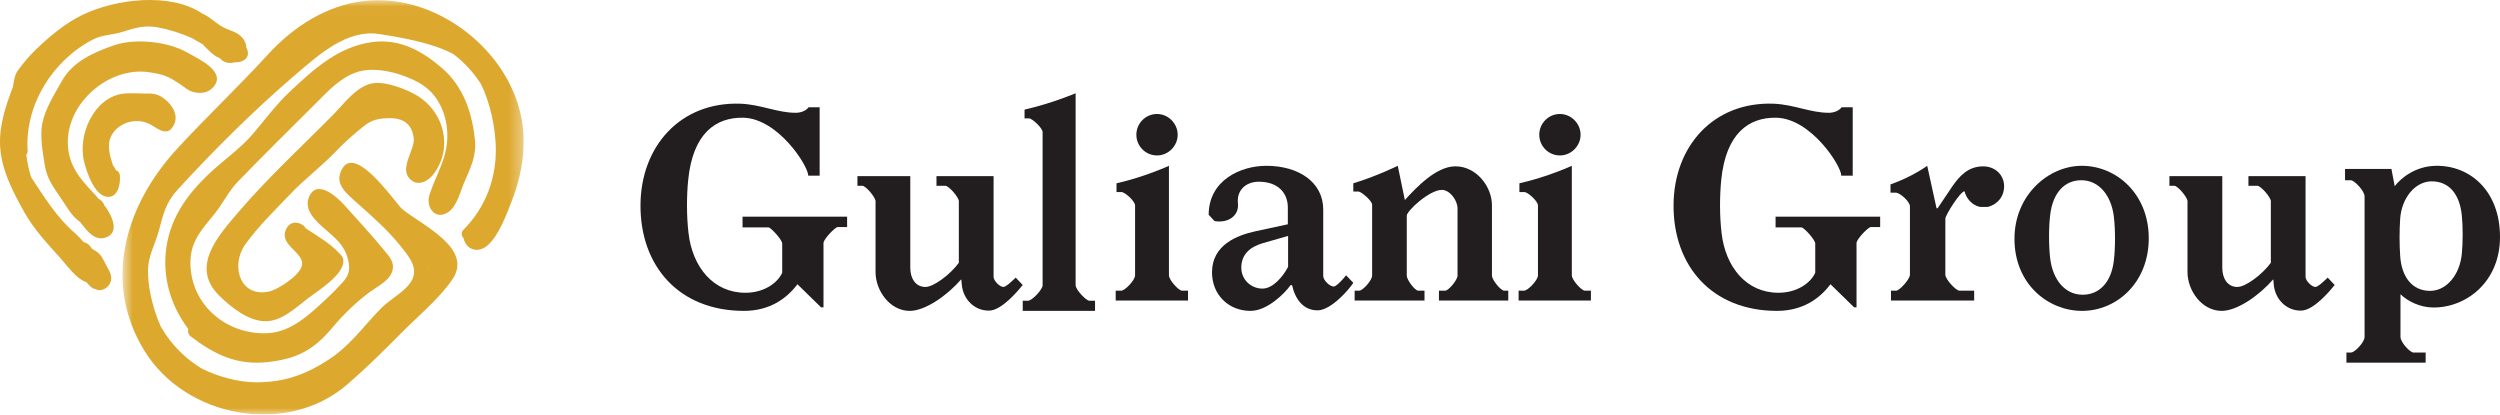 <?xml version="1.0" encoding="UTF-8"?>
<svg width="193px" height="32px" viewBox="0 0 193 32" version="1.1" xmlns="http://www.w3.org/2000/svg" xmlns:xlink="http://www.w3.org/1999/xlink">
    <!-- Generator: Sketch 47.1 (45422) - http://www.bohemiancoding.com/sketch -->
    <title>logo-gor</title>
    <desc>Created with Sketch.</desc>
    <defs>
        <polygon id="path-1" points="31.654 0.015 0.682 0.015 0.682 31.999 31.654 31.999"></polygon>
    </defs>
    <g id="Page-1" stroke="none" stroke-width="1" fill="none" fill-rule="evenodd">
        <g id="Index-alternate" transform="translate(-95, -64)">
            <g id="site-header">
                <g id="top" transform="translate(95, 64)">
                    <g id="logo-gor">
                        <g>
                            <path d="M57.324,17.553 L59.318,17.553 C59.507,17.553 60.387,18.508 60.387,18.805 L60.387,21.052 C60.063,21.796 59.039,22.601 57.539,22.601 C55.097,22.601 53.449,20.648 53.149,17.957 C53.001,16.642 53.001,15.177 53.129,13.884 C53.493,10.276 55.269,9.047 57.388,9.088 C60.063,9.151 62.398,12.803 62.398,13.564 L63.277,13.564 L63.277,8.283 L62.421,8.283 C62.206,8.58 61.778,8.707 61.435,8.707 C60.002,8.707 58.759,8.07 57.176,8.006 C52.55,7.836 49.467,11.271 49.446,15.834 C49.423,20.545 52.422,24 57.432,24 C59.446,24 60.75,23.025 61.563,21.943 L63.385,23.726 L63.574,23.726 L63.574,18.762 C63.574,18.465 64.477,17.53 64.666,17.53 L65.397,17.53 L65.397,16.726 L57.324,16.726 L57.324,17.553 Z" id="Fill-1" fill="#221E1F"></path>
                            <path d="M77.455,22.153 C77.183,22.153 76.705,21.665 76.705,21.388 L76.705,13.6 L72.296,13.6 L72.296,14.342 L72.98,14.342 C73.252,14.342 74.022,15.236 74.022,15.531 L74.022,20.286 C73.377,21.175 72.086,22.153 71.441,22.153 C70.671,22.153 70.275,21.475 70.275,20.687 L70.275,13.6 L66.194,13.6 L66.194,14.342 L66.571,14.342 C66.839,14.342 67.592,15.236 67.592,15.531 L67.592,21.008 C67.592,22.43 68.693,24 70.233,24 C71.441,24 73.147,22.791 74.209,21.559 L74.251,21.983 C74.353,23.085 75.208,24 76.374,23.98 C77.353,23.957 78.621,22.407 78.955,22.003 L78.414,21.432 C78.185,21.642 77.684,22.153 77.455,22.153" id="Fill-3" fill="#221E1F"></path>
                            <path d="M83.038,22.018 L83.038,7.2 C83.038,7.2 81.199,7.985 79.095,8.462 L79.095,9.138 L79.439,9.138 C79.681,9.138 80.489,9.879 80.489,10.207 L80.489,22.018 C80.489,22.364 79.661,23.215 79.378,23.215 L78.955,23.215 L78.955,24 L84.537,24 L84.537,23.215 L84.092,23.215 C83.85,23.215 83.038,22.364 83.038,22.018" id="Fill-5" fill="#221E1F"></path>
                            <path d="M89.322,12 C90.196,12 90.917,11.266 90.917,10.403 C90.917,9.537 90.196,8.8 89.322,8.8 C88.425,8.8 87.727,9.537 87.727,10.403 C87.727,11.266 88.425,12 89.322,12" id="Fill-7" fill="#221E1F"></path>
                            <path d="M90.242,21.254 L90.242,12.8 C90.242,12.8 88.353,13.665 86.194,14.151 L86.194,14.829 L86.589,14.829 C86.838,14.829 87.628,15.525 87.628,15.864 L87.628,21.254 C87.628,21.636 86.838,22.438 86.567,22.438 L86.132,22.438 L86.132,23.2 L91.715,23.2 L91.715,22.438 L91.241,22.438 C90.992,22.438 90.242,21.613 90.242,21.254" id="Fill-9" fill="#221E1F"></path>
                            <path d="M99.441,20.601 C99.055,21.34 98.28,22.279 97.461,22.279 C96.577,22.279 95.828,21.586 95.828,20.668 C95.828,19.643 96.492,19.06 97.505,18.768 L99.441,18.212 L99.441,20.601 Z M102.969,22.121 C102.67,22.121 102.153,21.653 102.153,21.297 L102.153,16.175 C102.153,14.053 100.237,12.8 97.765,12.8 C95.741,12.8 93.31,13.94 93.31,16.579 L93.763,17.068 C94.837,17.248 95.676,16.643 95.568,15.682 C95.463,14.721 96.15,14.028 97.183,14.028 C98.666,14.028 99.421,14.901 99.421,16.017 L99.421,17.315 L96.925,17.853 C95.504,18.163 93.567,18.902 93.567,21.027 C93.567,22.747 94.837,24 96.536,24 C97.806,24 99.14,22.702 99.634,22.012 L99.745,22.012 C99.979,23.064 100.602,23.979 101.743,23.957 C102.776,23.936 104.174,22.322 104.475,21.832 L103.917,21.252 C103.723,21.519 103.162,22.121 102.969,22.121 L102.969,22.121 Z" id="Fill-11" fill="#221E1F"></path>
                            <path d="M115.178,21.277 L115.178,15.841 C115.178,14.427 113.997,12.84 112.353,12.84 C110.878,12.84 109.339,14.47 108.454,15.442 L107.907,12.8 C107.907,12.8 106.286,13.602 104.475,14.151 L104.475,14.786 L104.873,14.786 C105.085,14.786 105.928,15.505 105.928,15.801 L105.928,21.277 C105.928,21.636 105.211,22.438 104.936,22.438 L104.578,22.438 L104.578,23.2 L109.972,23.2 L109.972,22.438 L109.488,22.438 C109.236,22.438 108.603,21.613 108.603,21.277 L108.603,16.649 C108.603,16.29 110.331,14.66 111.319,14.66 C111.909,14.66 112.522,15.442 112.522,16.097 L112.522,21.277 C112.522,21.613 111.826,22.438 111.574,22.438 L111.087,22.438 L111.087,23.2 L116.438,23.2 L116.438,22.438 L116.123,22.438 C115.848,22.438 115.178,21.593 115.178,21.277" id="Fill-13" fill="#221E1F"></path>
                            <path d="M120.426,12 C121.299,12 122.021,11.266 122.021,10.403 C122.021,9.537 121.299,8.8 120.426,8.8 C119.529,8.8 118.831,9.537 118.831,10.403 C118.831,11.266 119.529,12 120.426,12" id="Fill-15" fill="#221E1F"></path>
                            <path d="M121.345,21.254 L121.345,12.8 C121.345,12.8 119.457,13.665 117.298,14.151 L117.298,14.829 L117.693,14.829 C117.941,14.829 118.731,15.525 118.731,15.864 L118.731,21.254 C118.731,21.636 117.941,22.438 117.67,22.438 L117.236,22.438 L117.236,23.2 L122.818,23.2 L122.818,22.438 L122.344,22.438 C122.096,22.438 121.345,21.613 121.345,21.254" id="Fill-17" fill="#221E1F"></path>
                            <path d="M137.075,17.553 L139.068,17.553 C139.261,17.553 140.137,18.508 140.137,18.805 L140.137,21.052 C139.816,21.796 138.789,22.601 137.29,22.601 C134.848,22.601 133.201,20.648 132.901,17.957 C132.752,16.642 132.752,15.177 132.88,13.884 C133.244,10.276 135.02,9.047 137.139,9.088 C139.816,9.151 142.148,12.803 142.148,13.564 L143.03,13.564 L143.03,8.283 L142.171,8.283 C141.956,8.58 141.528,8.707 141.187,8.707 C139.755,8.707 138.51,8.07 136.926,8.006 C132.301,7.836 129.219,11.271 129.198,15.834 C129.175,20.545 132.173,24 137.182,24 C139.197,24 140.5,23.025 141.313,21.943 L143.138,23.726 L143.324,23.726 L143.324,18.762 C143.324,18.465 144.229,17.53 144.421,17.53 L145.149,17.53 L145.149,16.726 L137.075,16.726 L137.075,17.553 Z" id="Fill-19" fill="#221E1F"></path>
                            <path d="M153.103,12.843 C151.939,12.843 151.285,13.585 150.735,14.363 L149.585,16.076 L149.501,16.076 L148.781,12.8 C148.781,12.8 147.64,13.645 145.946,14.237 L145.946,14.872 L146.344,14.872 C146.681,14.872 147.447,15.567 147.447,15.929 L147.447,21.211 C147.447,21.55 146.643,22.438 146.39,22.438 L145.984,22.438 L145.984,23.2 L152.406,23.2 L152.406,22.438 L151.262,22.438 C150.988,22.438 150.181,21.55 150.181,21.211 L150.181,16.878 C150.181,16.608 151.348,14.766 151.662,14.766 C151.792,15.315 152.236,15.843 152.849,15.973 L153.463,15.973 C154.267,15.76 154.719,15.125 154.719,14.386 C154.719,13.539 154.059,12.843 153.103,12.843" id="Fill-21" fill="#221E1F"></path>
                            <path d="M163.185,20.15 C162.983,21.796 162.075,22.753 160.777,22.753 C159.435,22.753 158.488,21.618 158.28,19.992 C158.154,18.99 158.154,17.522 158.28,16.544 C158.488,14.895 159.376,13.914 160.674,13.914 C162.03,13.914 162.983,15.073 163.185,16.696 C163.311,17.698 163.311,19.169 163.185,20.15 M160.71,12.8 C158.154,12.8 155.517,15.049 155.517,18.436 C155.517,21.954 158.137,24 160.733,24 C163.415,24 165.884,21.821 165.884,18.391 C165.884,15.007 163.432,12.8 160.71,12.8" id="Fill-23" fill="#221E1F"></path>
                            <path d="M178.742,22.153 C178.471,22.153 177.989,21.665 177.989,21.388 L177.989,13.6 L173.579,13.6 L173.579,14.342 L174.264,14.342 C174.536,14.342 175.309,15.236 175.309,15.531 L175.309,20.286 C174.663,21.175 173.37,22.153 172.727,22.153 C171.955,22.153 171.561,21.475 171.561,20.687 L171.561,13.6 L167.479,13.6 L167.479,14.342 L167.856,14.342 C168.122,14.342 168.875,15.236 168.875,15.531 L168.875,21.008 C168.875,22.43 169.979,24 171.516,24 C172.727,24 174.431,22.791 175.498,21.559 L175.535,21.983 C175.64,23.085 176.492,24 177.658,23.98 C178.638,23.957 179.908,22.407 180.24,22.003 L179.699,21.432 C179.473,21.642 178.969,22.153 178.742,22.153" id="Fill-25" fill="#221E1F"></path>
                            <path d="M190.055,19.57 C189.909,21.207 188.875,22.454 187.603,22.454 C186.204,22.454 185.401,21.361 185.294,19.763 C185.231,18.891 185.231,17.777 185.294,16.883 C185.401,15.31 186.434,14 187.727,14 C189.128,14 189.909,15.069 190.055,16.664 C190.139,17.537 190.139,18.674 190.055,19.57 M188.049,12.801 C186.503,12.822 185.378,13.715 184.871,14.371 L184.618,13.041 L181.037,13.041 L181.037,13.914 L181.48,13.914 C181.757,13.914 182.545,14.743 182.545,15.158 L182.545,26.011 C182.545,26.426 181.78,27.213 181.503,27.213 L181.144,27.213 L181.144,28 L187.26,28 L187.26,27.213 L186.31,27.213 C186.057,27.213 185.317,26.426 185.317,26.011 L185.317,22.715 C185.867,23.258 186.817,23.718 187.79,23.739 C190.375,23.784 193,21.774 193,18.303 C193,14.698 190.651,12.756 188.049,12.801" id="Fill-27" fill="#221E1F"></path>
                            <g id="Group">
                                <path d="M7.692,19.628 C7.54,19.457 7.326,19.33 7.106,19.214 C6.956,18.962 6.763,18.754 6.458,18.693 C6.241,18.435 6.003,18.189 5.737,17.955 C4.373,16.771 3.403,15.193 2.403,13.682 C2.224,13.117 2.101,12.535 2.031,11.95 C2.098,11.872 2.139,11.768 2.133,11.632 C1.91,8.109 4.048,4.67 7.179,3.048 C7.889,2.681 8.674,2.704 9.422,2.469 C10.387,2.168 11.143,1.917 12.19,2.113 C13.087,2.284 13.987,2.565 14.84,2.953 C15.128,3.112 15.409,3.277 15.688,3.442 C15.708,3.483 15.738,3.523 15.776,3.558 C16.092,3.856 16.368,4.186 16.758,4.395 C16.825,4.432 16.899,4.464 16.969,4.493 C17.292,4.864 17.731,4.93 18.121,4.806 C18.769,4.849 19.382,4.453 19.045,3.726 C19.036,3.706 19.024,3.688 19.013,3.671 C19.013,3.387 18.892,3.083 18.599,2.8 C18.28,2.487 17.81,2.368 17.412,2.194 C16.814,1.931 16.415,1.485 15.864,1.17 C15.787,1.123 15.714,1.091 15.638,1.063 C15.632,1.057 15.626,1.048 15.617,1.042 C13.122,-0.617 8.906,-0.081 6.344,1.158 C5.051,1.786 3.769,2.852 2.755,3.839 C2.277,4.302 1.746,4.916 1.374,5.451 C1.107,5.831 1.075,6.279 0.996,6.722 C0.392,8.294 -0.148,9.927 0.037,11.632 C0.222,13.328 1.031,14.869 1.855,16.342 C2.617,17.706 3.649,18.803 4.69,19.955 C5.235,20.56 5.869,21.513 6.684,21.793 C6.824,21.976 6.983,22.141 7.173,22.257 C7.232,22.294 7.299,22.312 7.37,22.317 C7.868,22.584 8.466,22.164 8.566,21.666 C8.633,21.336 8.516,21.017 8.343,20.74 C8.129,20.389 7.968,19.932 7.692,19.628" id="Fill-29" fill="#DDA82E"></path>
                                <path d="M8.082,15.905 C8.003,15.656 7.817,15.446 7.59,15.327 C7.469,15.173 7.343,15.03 7.204,14.885 C6.161,13.785 5.309,12.785 5.239,11.163 C5.097,7.933 8.445,5.127 11.48,5.572 C12.615,5.738 13.048,5.898 13.991,6.563 C14.265,6.752 14.516,6.978 14.843,7.079 C15.356,7.239 15.963,7.215 16.373,6.821 C17.66,5.575 15.282,4.534 14.519,4.089 C12.995,3.199 10.446,2.926 8.778,3.505 C7.24,4.036 5.622,4.75 4.788,6.236 C4.21,7.268 3.476,8.393 3.255,9.576 C3.078,10.537 3.302,11.78 3.45,12.708 C3.618,13.782 4.092,14.402 4.711,15.315 C5.183,16.006 5.554,16.718 6.193,17.145 C6.202,17.16 6.211,17.172 6.22,17.187 C6.733,17.83 7.355,18.729 8.301,18.278 C9.241,17.827 8.575,16.567 8.144,15.968 C8.127,15.944 8.103,15.926 8.082,15.905" id="Fill-31" fill="#DDA82E"></path>
                                <path d="M9.258,13.576 C9.242,13.34 9.105,13.189 8.943,13.129 C8.882,12.987 8.803,12.861 8.71,12.743 C8.465,11.958 8.221,11.125 8.63,10.416 C9.242,9.363 10.655,9.07 11.624,9.617 C12.236,9.964 12.966,10.624 13.444,9.601 C13.8,8.835 13.257,8.072 12.711,7.646 C12.305,7.332 11.945,7.209 11.443,7.221 C10.836,7.233 10.112,7.16 9.5,7.233 C7.299,7.501 5.943,10.377 6.509,12.547 C6.728,13.389 7.285,14.976 8.161,15.175 C9.044,15.377 9.313,14.306 9.258,13.576" id="Fill-33" fill="#DDA82E"></path>
                                <path d="M31.65,13.826 C32.272,14.443 33.07,13.982 33.489,13.415 C34.986,11.411 34.293,8.678 32.243,7.406 C31.427,6.9 29.834,6.295 28.866,6.416 C27.584,6.568 26.569,7.993 25.745,8.831 C23.316,11.293 20.731,13.668 18.475,16.295 C16.821,18.219 14.659,20.605 16.935,22.835 C17.827,23.711 19.13,24.751 20.42,24.798 C21.708,24.848 22.829,23.755 23.773,23.029 C24.501,22.468 26.651,21.178 26.499,20.05 C26.458,19.765 26.273,19.647 26.088,19.447 C25.443,18.757 24.428,18.178 23.592,17.623 C23.556,17.543 23.504,17.464 23.416,17.405 C22.885,17.023 22.298,17.141 22.051,17.778 C21.708,18.663 22.691,19.186 23.128,19.806 C23.149,19.853 23.172,19.891 23.204,19.929 C23.298,20.094 23.345,20.267 23.316,20.458 C23.187,21.258 21.438,22.354 20.81,22.498 C18.528,23.026 17.777,20.496 18.93,18.877 C19.907,17.502 21.245,16.206 22.409,14.984 C23.477,13.861 24.727,12.921 25.815,11.802 C26.399,11.193 27.015,10.617 27.663,10.083 C28.359,9.504 28.69,9.225 29.608,9.142 C30.82,9.037 31.75,9.295 31.94,10.653 C32.064,11.523 30.796,12.977 31.65,13.826" id="Fill-35" fill="#DDA82E"></path>
                                <path d="M34.623,16.363 C35.284,15.907 35.556,14.733 35.851,14.049 C36.312,12.983 36.781,12.066 36.669,10.874 C36.463,8.696 35.773,6.671 34.099,5.234 C32.511,3.876 30.785,2.956 28.67,3.257 C26.108,3.619 24.214,5.348 22.379,7.072 C21.317,8.071 20.487,9.204 19.546,10.311 C18.573,11.459 17.296,12.329 16.2,13.357 C14.388,15.06 13.026,16.961 12.794,19.537 C12.597,21.684 13.275,23.726 14.534,25.396 C14.483,25.589 14.52,25.814 14.715,25.963 C16.601,27.409 18.332,28.224 20.731,27.946 C22.886,27.695 24.185,27.041 25.593,25.37 C26.495,24.298 27.471,23.328 28.601,22.505 C29.174,22.084 30.127,21.643 30.307,20.852 C30.453,20.227 30.067,19.821 29.706,19.38 C28.71,18.162 27.622,16.993 26.572,15.822 C25.974,15.159 24.368,13.719 23.813,15.323 C23.63,15.857 23.876,16.403 24.205,16.806 C25.167,17.984 26.526,18.483 26.881,20.089 C27.124,21.199 26.721,21.521 25.945,22.335 C25.61,22.689 25.253,23.019 24.895,23.349 C23.676,24.476 22.345,25.656 20.619,25.723 C17.517,25.849 14.772,23.591 14.7,20.39 C14.66,18.609 15.602,17.718 16.606,16.453 C17.236,15.659 17.654,14.759 18.364,14.023 C20.344,11.97 22.388,9.972 24.403,7.954 C25.33,7.025 26.314,5.95 27.597,5.553 C29.076,5.094 31.146,5.687 32.462,6.458 C33.879,7.297 34.549,8.92 34.534,10.544 C34.52,12.268 33.658,13.474 33.158,15.034 C32.843,16.012 33.618,17.058 34.623,16.363" id="Fill-37" fill="#DDA82E"></path>
                                <g id="Group-41" transform="translate(8.773, 0)">
                                    <mask id="mask-2" fill="white">
                                        <use xlink:href="#path-1"></use>
                                    </mask>
                                    <g id="Clip-40"></g>
                                    <path d="M24.315,20.666 C24.321,20.672 24.321,20.68 24.315,20.686 L24.301,20.701 C24.295,20.68 24.292,20.657 24.286,20.637 L24.315,20.666 Z M31.638,10.347 C31.31,4.416 25.171,-0.634 19.281,0.081 C16.392,0.433 13.855,2.083 11.918,4.2 C9.641,6.688 7.193,8.995 4.911,11.473 C0.926,15.796 -0.909,21.742 2.385,27.092 C5.578,32.27 13.379,33.707 18.045,29.672 C19.498,28.416 20.87,27.06 22.219,25.696 C23.498,24.401 25.119,23.078 26.148,21.574 C27.819,19.139 23.68,17.329 22.259,16.122 C21.749,15.686 18.344,10.571 17.474,13.434 C17.233,14.228 17.889,14.856 18.425,15.339 C20.012,16.765 21.543,18.039 22.77,19.816 C24.176,21.856 21.737,22.664 20.595,23.848 C19.226,25.268 18.234,26.714 16.534,27.808 C14.739,28.96 13.086,29.536 10.937,29.512 C9.673,29.501 8.142,29.117 6.822,28.465 C6.277,28.136 5.755,27.75 5.273,27.29 C4.609,26.664 4.067,25.955 3.635,25.204 C2.997,23.779 2.617,22.045 2.652,20.788 C2.681,19.747 3.206,18.836 3.478,17.853 C3.841,16.541 3.989,15.671 4.981,14.595 C7.805,11.52 10.894,8.451 14.069,5.736 C15.844,4.221 18.028,2.246 20.49,2.627 C22.155,2.883 24.608,3.302 26.232,4.18 C26.485,4.369 26.725,4.576 26.96,4.797 C27.497,5.306 27.955,5.867 28.341,6.461 C29.101,7.976 29.457,9.876 29.501,11.296 C29.573,13.728 28.732,16.006 27.012,17.728 C26.792,17.949 26.853,18.234 27.027,18.408 C27.14,19.127 28.016,19.665 28.854,18.952 C29.739,18.199 30.324,16.561 30.742,15.502 C31.383,13.867 31.734,12.11 31.638,10.347 L31.638,10.347 Z" id="Fill-39" fill="#DDA82E" mask="url(#mask-2)"></path>
                                </g>
                            </g>
                        </g>
                    </g>
                </g>
            </g>
        </g>
    </g>
</svg>